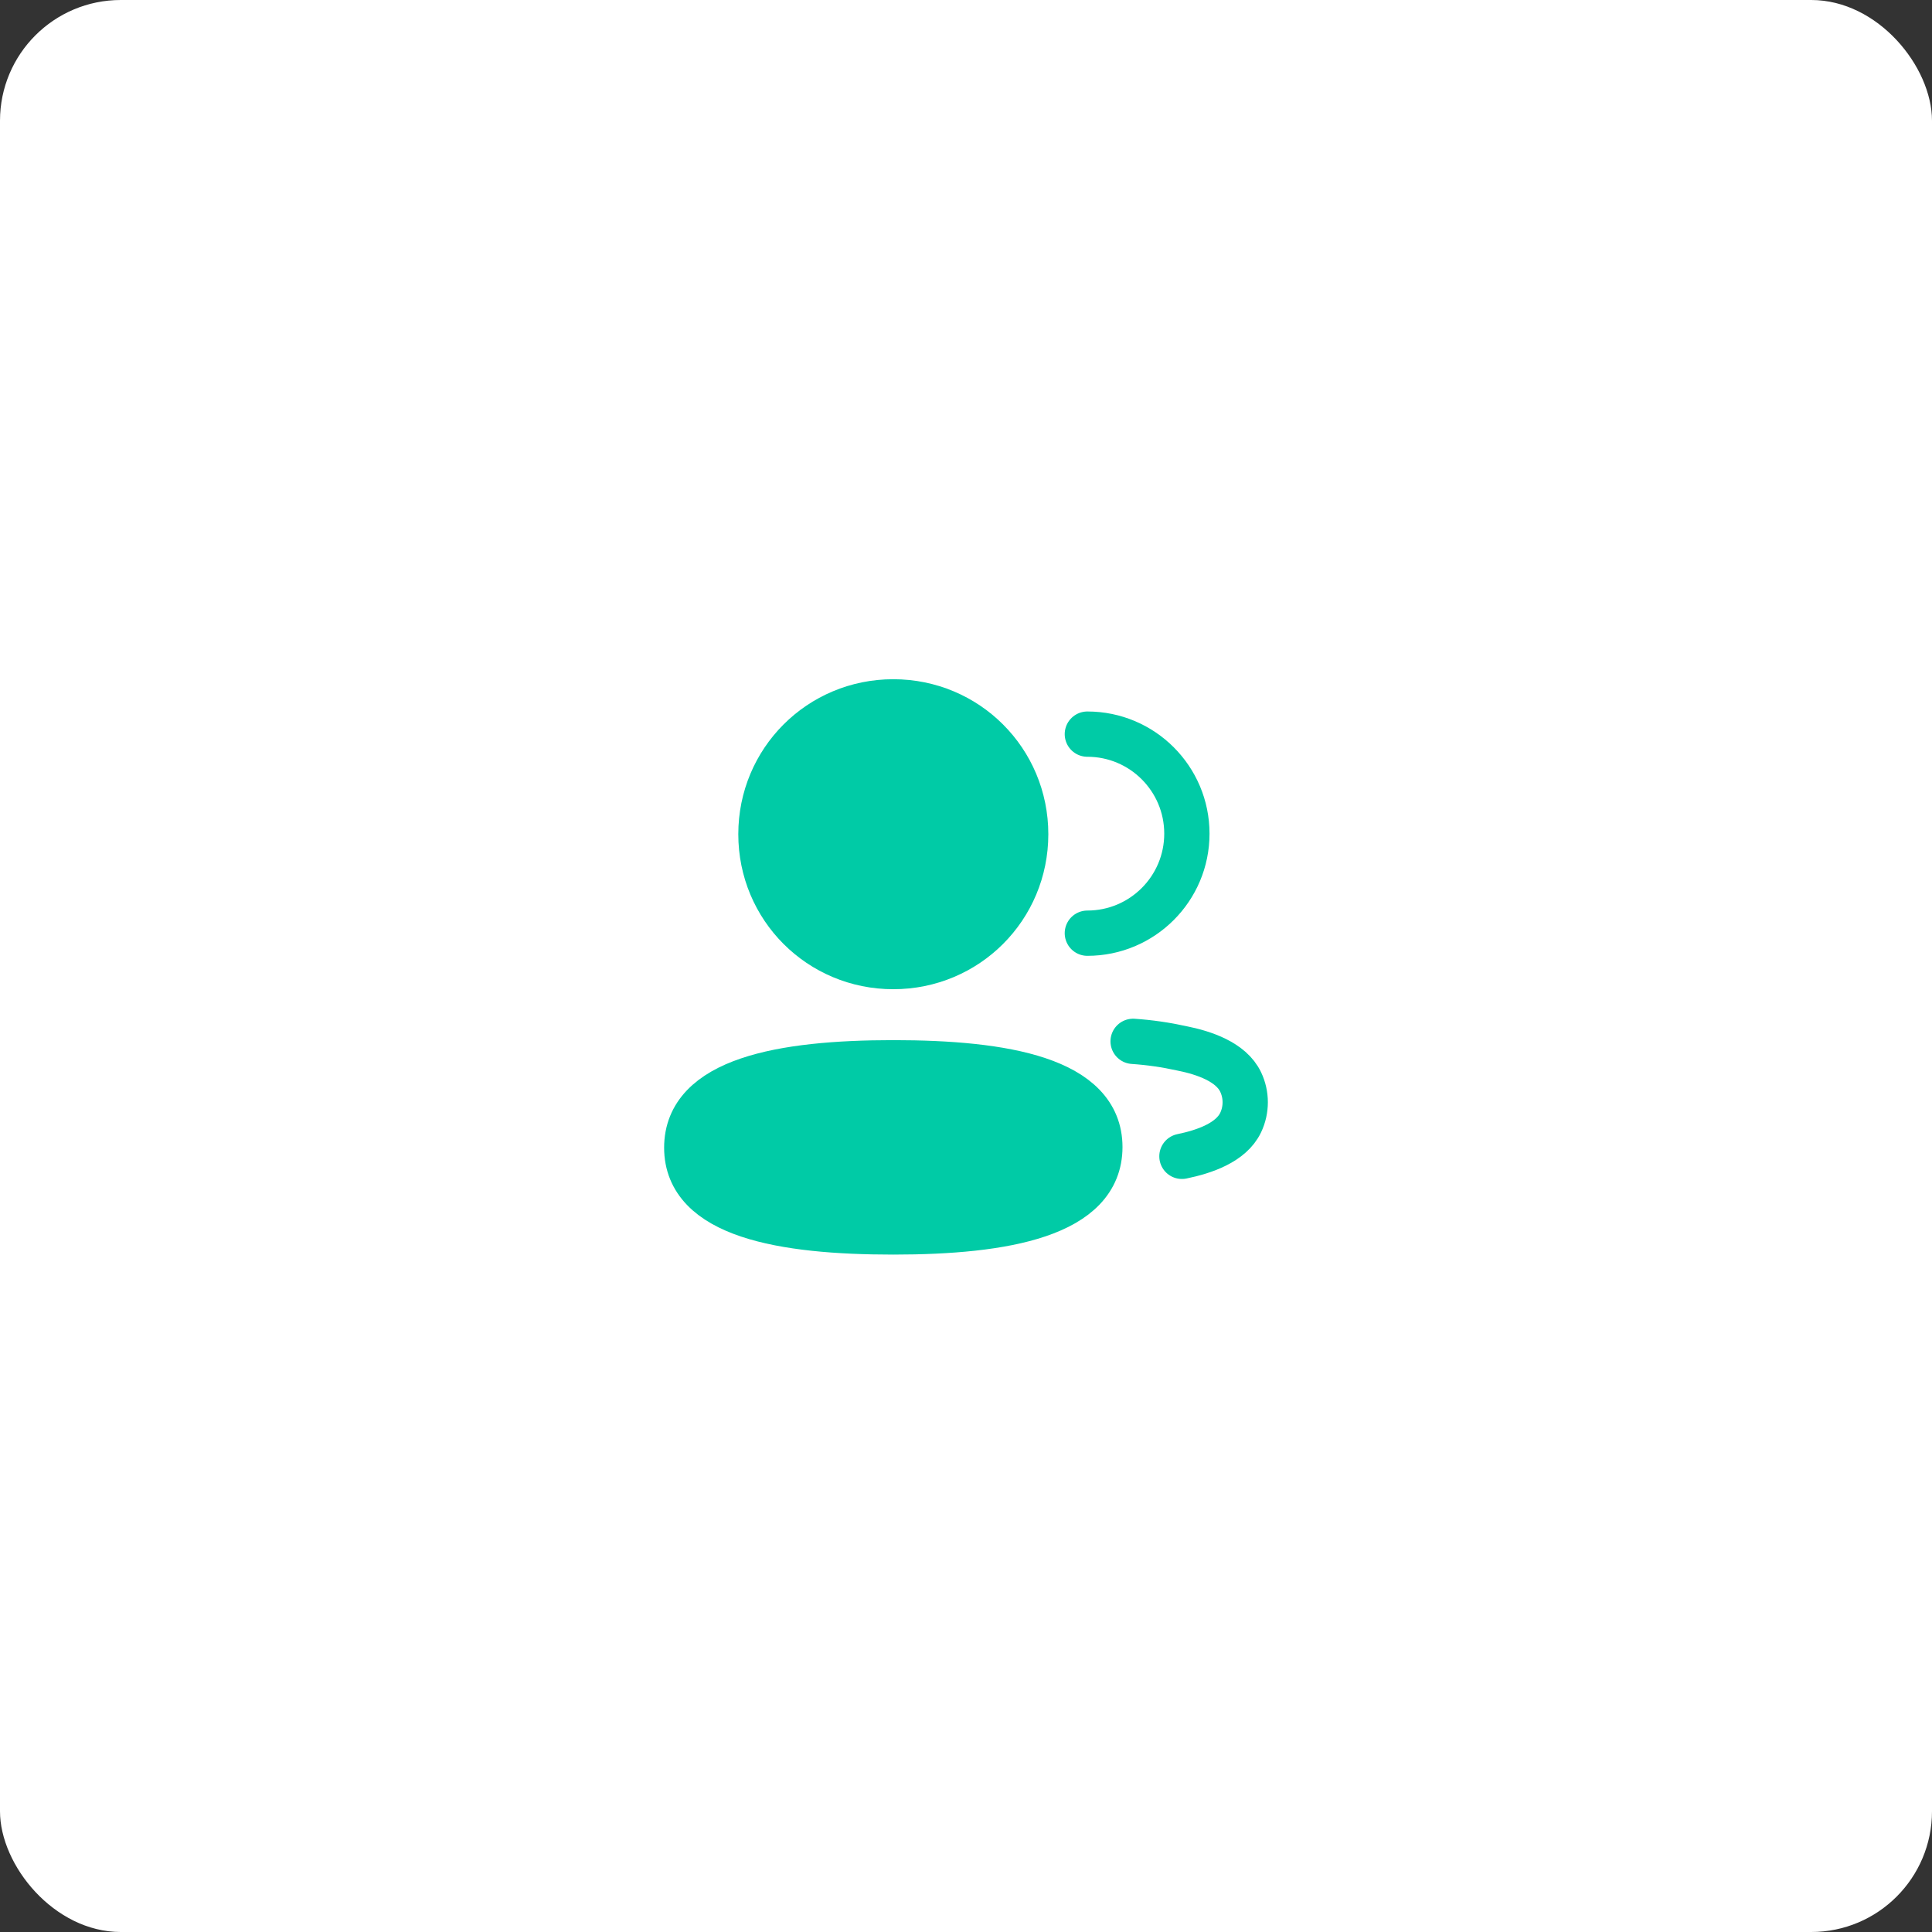 <svg width="64" height="64" viewBox="0 0 64 64" fill="none" xmlns="http://www.w3.org/2000/svg">
<rect x="0" y="0" width="64" height="64" fill="#333333" stroke="none"/>
<rect width="64" height="64" rx="4" fill="white"/>
<path d="M36.02 30.913C37.841 30.913 39.317 29.437 39.317 27.616C39.317 25.796 37.841 24.319 36.02 24.319" stroke="#00CBA6" stroke-width="1.5" stroke-linecap="round" stroke-linejoin="round"/>
<path d="M37.536 34.496C38.08 34.533 38.62 34.611 39.153 34.729C39.892 34.876 40.782 35.179 41.098 35.842C41.3 36.267 41.3 36.762 41.098 37.187C40.783 37.85 39.892 38.153 39.153 38.305" stroke="#00CBA6" stroke-width="1.5" stroke-linecap="round" stroke-linejoin="round"/>
<path fill-rule="evenodd" clip-rule="evenodd" d="M29.591 35.206C33.282 35.206 36.434 35.765 36.434 37.998C36.434 40.232 33.301 40.81 29.591 40.81C25.901 40.81 22.75 40.252 22.75 38.018C22.75 35.784 25.881 35.206 29.591 35.206Z" fill="#00CBA6" stroke="#00CBA6" stroke-width="1.5" stroke-linecap="round" stroke-linejoin="round"/>
<path fill-rule="evenodd" clip-rule="evenodd" d="M29.591 32.019C27.157 32.019 25.207 30.068 25.207 27.634C25.207 25.201 27.157 23.25 29.591 23.25C32.026 23.25 33.977 25.201 33.977 27.634C33.977 30.068 32.026 32.019 29.591 32.019Z" fill="#00CBA6" stroke="#00CBA6" stroke-width="1.5" stroke-linecap="round" stroke-linejoin="round"/>
</svg>
